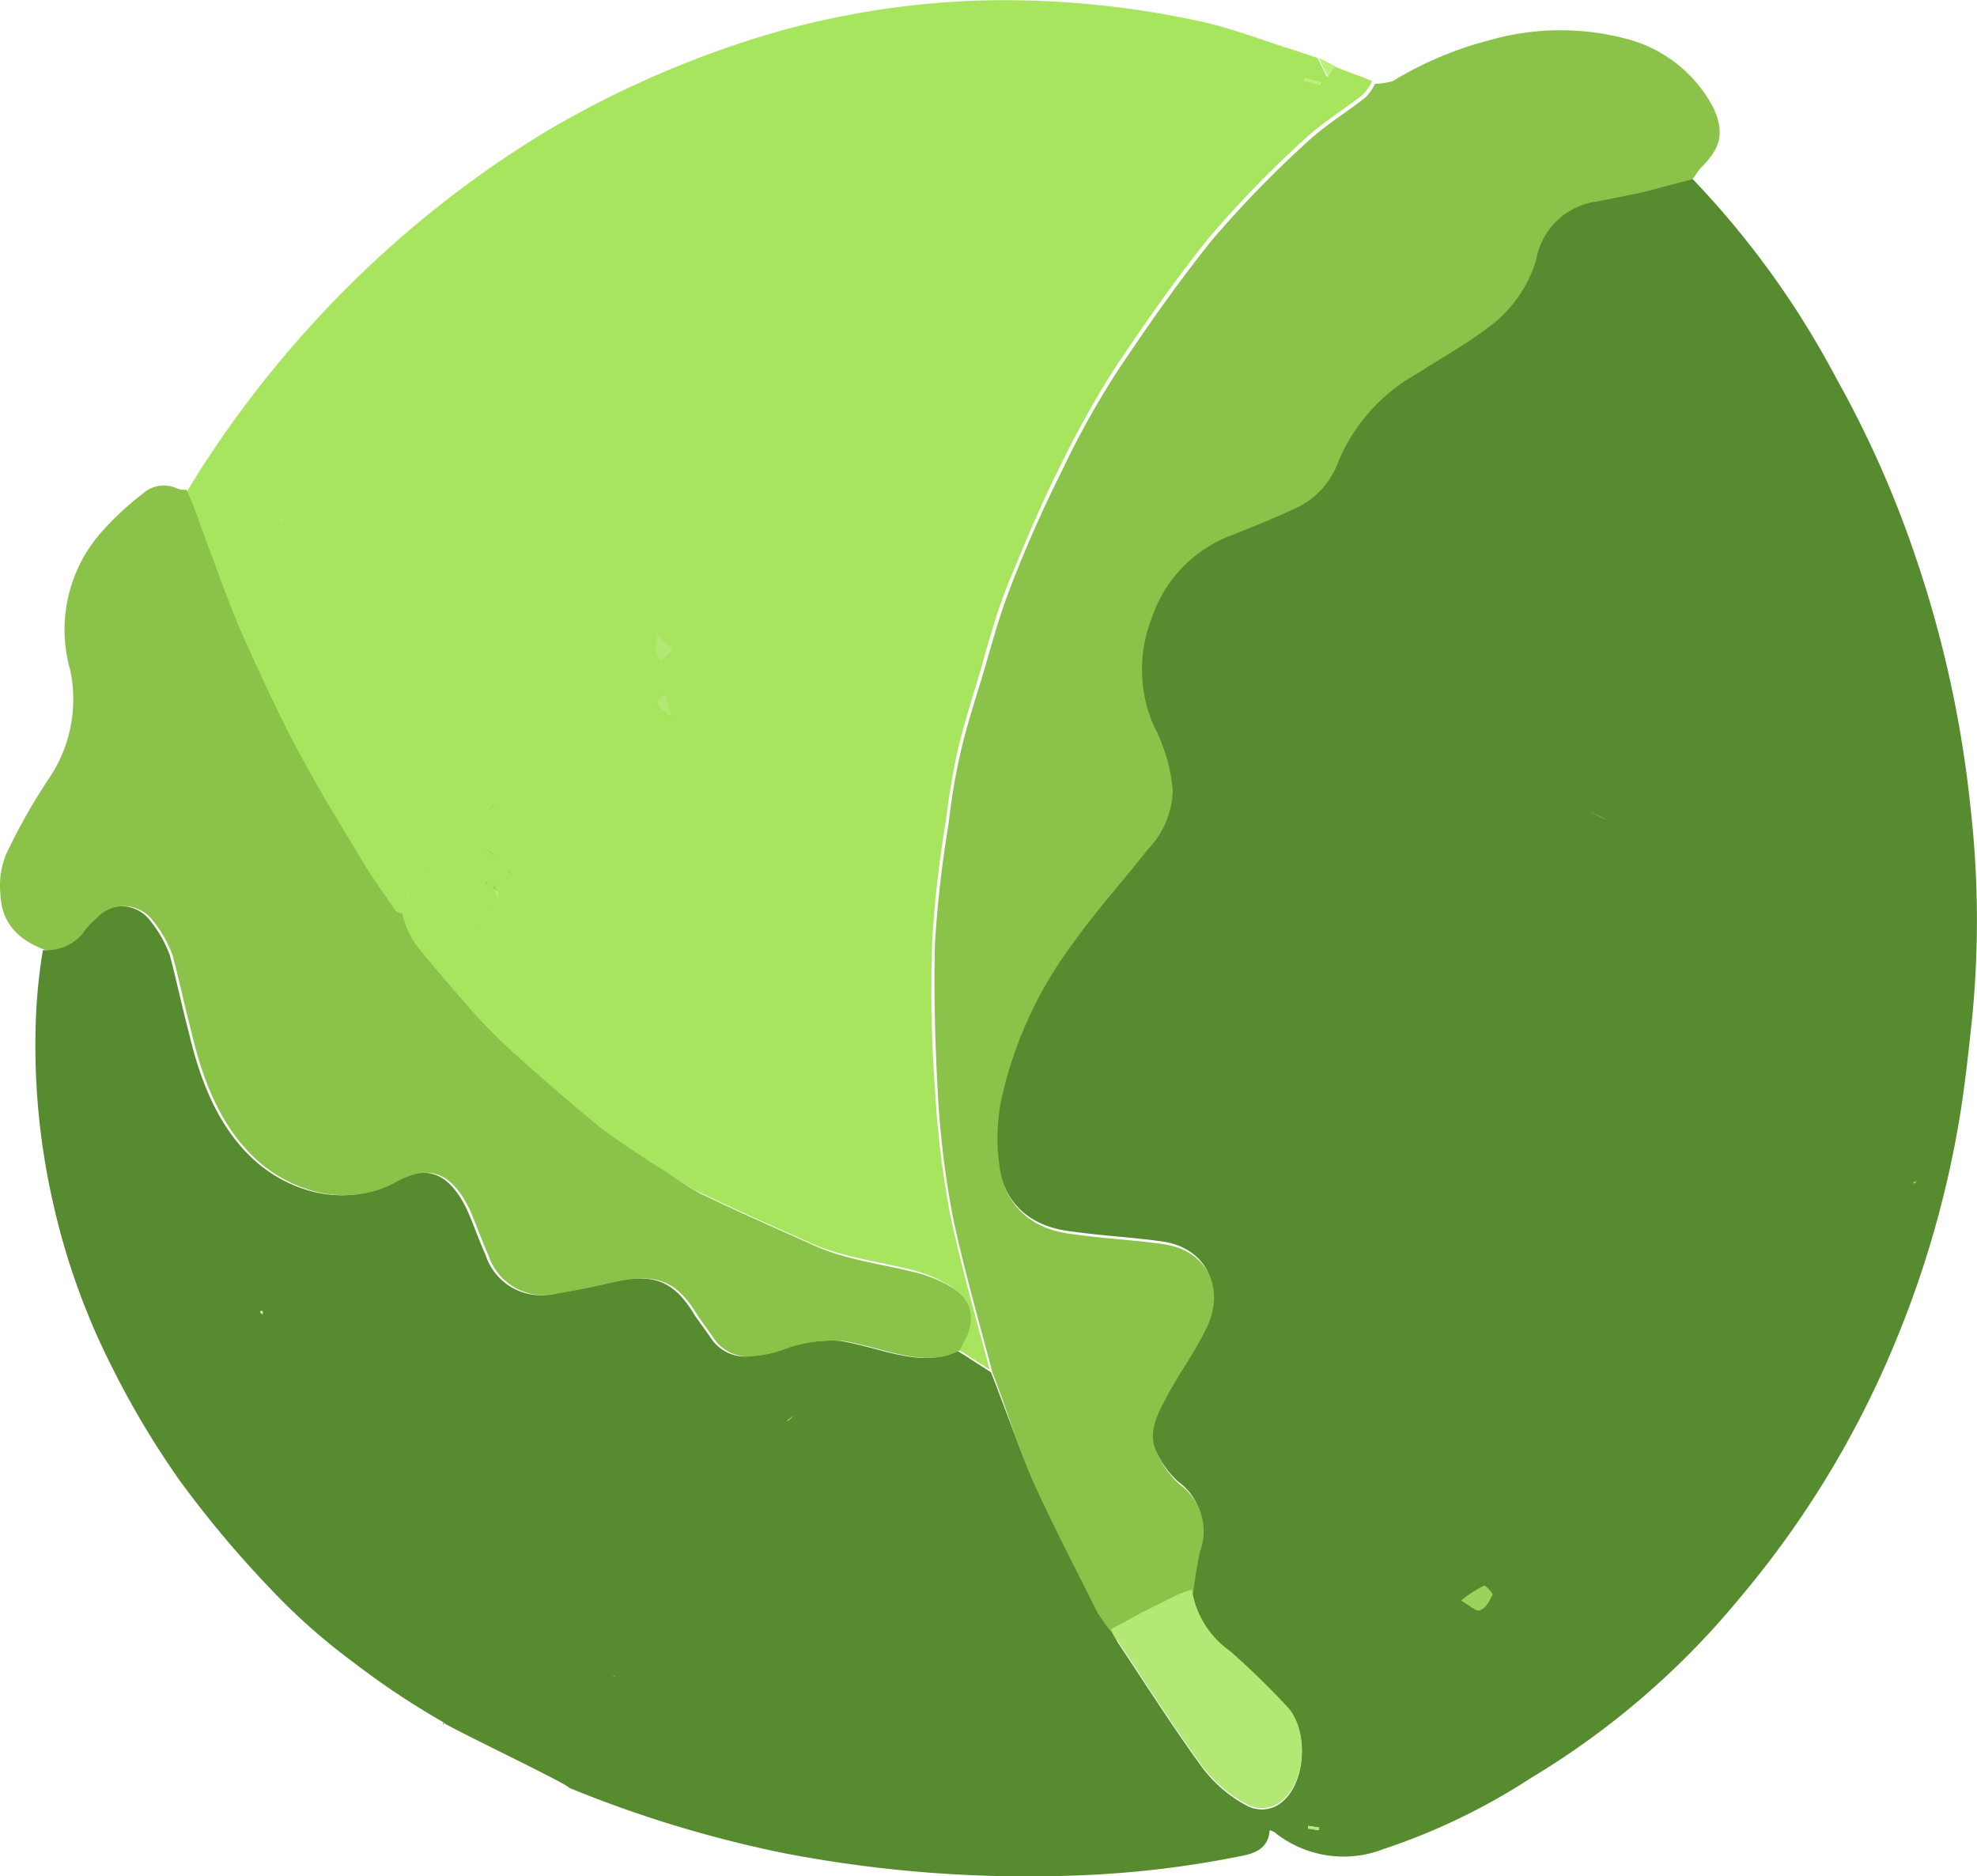 <svg id="Calque_1" data-name="Calque 1" xmlns="http://www.w3.org/2000/svg" viewBox="0 0 144.71 137.32"><defs><style>.cls-1{fill:#568b2f;}.cls-2{fill:#a8e55f;}.cls-3{fill:#8bc24a;}.cls-4{fill:#bbf07b;}.cls-5{fill:#b3e874;}.cls-6{fill:#99d359;}</style></defs><title>Choux</title><path class="cls-1" d="M34.8,133c-.2.1,9.3,4.6,9.2,4.8a87.26,87.26,0,0,0,15.8,4.8,94.31,94.31,0,0,0,21.9,1.6,73.73,73.73,0,0,0,11.5-1.4c1.1-.2,2-.6,2.1-1.9.2.1.3.1.4.2a8.06,8.06,0,0,0,7.9,1.2,46.79,46.79,0,0,0,10.8-5.2,59.35,59.35,0,0,0,15.4-13.3A70.88,70.88,0,0,0,141,105.4a74.8,74.8,0,0,0,4.6-15.5c.5-2.7.8-5.5,1.1-8.3a73,73,0,0,0-.1-15.5,83.48,83.48,0,0,0-4.1-18.6,76.89,76.89,0,0,0-5.7-12.8,64.94,64.94,0,0,0-10.7-14.8c-1.3.3-2.6.7-3.9,1l-3,.6a5.2,5.2,0,0,0-4.5,4.3,9.56,9.56,0,0,1-3.6,5c-1.6,1.2-3.4,2.2-5.1,3.3a13.17,13.17,0,0,0-5.8,6.5A5.93,5.93,0,0,1,97,44c-1.5.7-3,1.3-4.5,1.9a9.75,9.75,0,0,0-5.9,6,10.34,10.34,0,0,0,.4,8.6,11.9,11.9,0,0,1,1.1,4.1,6.41,6.41,0,0,1-1.8,4.3c-1.8,2.3-3.8,4.5-5.5,6.9a29.63,29.63,0,0,0-5.3,11.7,14.56,14.56,0,0,0,0,5.1c.6,2.7,2.5,4.2,5.4,4.5,2.1.3,4.2.4,6.4.7,3.2.4,4.7,3.1,3.3,6.1-.9,1.9-2.2,3.6-3.1,5.4-.6,1.1-1.2,2.4-.6,3.7a7,7,0,0,0,1.7,2.4,4.21,4.21,0,0,1,1.5,4.9,28.68,28.68,0,0,0-.5,3.1,6.77,6.77,0,0,0,2.8,4.5,57,57,0,0,1,4.3,4.2c1.5,1.8,1.2,5.6-.7,6.9a2.3,2.3,0,0,1-2.4.1,9.84,9.84,0,0,1-3.4-3c-2.1-2.9-4-5.9-6-8.9-.2-.3-.3-.7-.5-1a14.31,14.31,0,0,1-1.1-1.5c-1.5-3-3-5.9-4.4-8.9-1.2-2.7-2.2-5.6-3.3-8.4-.6-.4-1.1-.7-1.7-1.1-.3-.2-.5-.3-.8-.5-1.7.9-3.5.5-5.2.1-1.1-.3-2.2-.6-3.3-.8a10.45,10.45,0,0,0-4.3.6,7.85,7.85,0,0,1-2.2.5,3,3,0,0,1-3-1.3c-.4-.6-.8-1.1-1.2-1.7-1.5-2.5-3-3.1-6.1-2.4-1.3.3-2.7.6-4,.8a4.26,4.26,0,0,1-5.2-2.8c-.5-1.1-.9-2.3-1.4-3.4-1.3-2.6-2.9-3.3-5.4-1.9-3.5,1.9-7.6.7-10.2-1.7S17,86,16.2,82.6c-.5-1.9-.9-3.8-1.4-5.7a8.87,8.87,0,0,0-1.4-2.5,2.68,2.68,0,0,0-4.2-.2,5.24,5.24,0,0,0-1,1.1,3.42,3.42,0,0,1-2.7,1.2A39.57,39.57,0,0,0,5,81.2,51.83,51.83,0,0,0,6.2,94.8a51.28,51.28,0,0,0,4.3,12.1,64.16,64.16,0,0,0,5,8.4,78.82,78.82,0,0,0,7,8.3,45.34,45.34,0,0,0,5.7,5,58.24,58.24,0,0,0,6.6,4.4c.1,0,0,.3,0,.2M21.5,103.1l-.1-.1a.1.1,0,0,1,.2,0C21.6,103.1,21.5,103.2,21.5,103.1Zm77.4,37.8c-.3,0-.5-.1-.8-.1v-.2c.3,0,.5.1.8.1Z" transform="translate(-2.36 -6.96)"/><path class="cls-2" d="M33.7,71.2h0c.4-.3.8-.8,1.1-.8m-2.5,4.8a12.13,12.13,0,0,1-1-1.4c-.8-1.2-1.7-2.3-2.4-3.6-1.5-2.5-3-4.9-4.4-7.5-1.6-3-3.1-6-4.4-9.1-1.1-2.6-2-5.2-3-7.8A23.29,23.29,0,0,1,16,43a78.83,78.83,0,0,1,9.2-12.3A77.45,77.45,0,0,1,42.3,16.6,73.12,73.12,0,0,1,58.5,9.5,62,62,0,0,1,74,7,67.1,67.1,0,0,1,90.1,8.5c2.4.5,4.6,1.4,6.9,2.1l1.8.6.7,1.4a3.51,3.51,0,0,0,.5-.8c.9.4,1.9.7,2.8,1.1a3.59,3.59,0,0,1-.7,1c-1.4,1.1-2.9,2-4.2,3.2a79.31,79.31,0,0,0-7,7.2c-2.5,3.1-4.8,6.4-7,9.7a72.81,72.81,0,0,0-4,7.2c-1.4,2.8-2.6,5.7-3.8,8.6-.9,2.3-1.5,4.6-2.2,7-.5,1.6-1,3.3-1.4,4.9a53.4,53.4,0,0,0-.9,5.3,85.83,85.83,0,0,0-1,8.7,100.5,100.5,0,0,0,.2,11,70.6,70.6,0,0,0,1.1,9.1c.8,3.8,1.9,7.6,2.9,11.4-.6-.4-1.1-.7-1.7-1.1-.3-.2-.5-.3-.8-.5.1-.2.1-.4.3-.6a2.67,2.67,0,0,0-1-4.1,10.21,10.21,0,0,0-2.9-1.1c-2.5-.6-5-.9-7.3-2-2.7-1.2-5.4-2.4-8.1-3.7A37,37,0,0,1,50,92a37.13,37.13,0,0,1-4.1-2.8c-2.3-1.9-4.5-3.8-6.7-5.8a27.55,27.55,0,0,1-2.9-3c-1.3-1.5-2.5-3-3.8-4.5a5.39,5.39,0,0,1-.7-1.3h0M72.6,32.2h0c-.1,0-.2,0-.2-.1A.31.31,0,0,1,72.6,32.2ZM99,13.2c0-.1,0-.2.1-.2l-1.2-.3c0,.1,0,.2-.1.2A2.66,2.66,0,0,1,99,13.2Z" transform="translate(-2.36 -6.96)"/><path class="cls-3" d="M75,107.4c-1-3.8-2.1-7.6-2.9-11.4A68.53,68.53,0,0,1,71,86.9c-.2-3.7-.3-7.4-.2-11a85.83,85.83,0,0,1,1-8.7,45.07,45.07,0,0,1,.9-5.3c.4-1.7.9-3.3,1.4-4.9.7-2.3,1.3-4.7,2.2-7a93.66,93.66,0,0,1,3.8-8.6,63,63,0,0,1,4-7.2c2.2-3.3,4.5-6.6,7-9.7a79.31,79.31,0,0,1,7-7.2c1.3-1.2,2.8-2.1,4.2-3.2a3.59,3.59,0,0,0,.7-1,5.85,5.85,0,0,0,1.3-.2,26.15,26.15,0,0,1,7.1-3,18.86,18.86,0,0,1,10-.1,10,10,0,0,1,6.4,5.1c.8,1.8.5,2.9-.9,4.3-.3.3-.4.6-.7.9-1.3.3-2.6.7-3.9,1l-3,.6a5.2,5.2,0,0,0-4.5,4.3,9.56,9.56,0,0,1-3.6,5c-1.6,1.2-3.4,2.2-5.1,3.3a13.17,13.17,0,0,0-5.8,6.5,5.93,5.93,0,0,1-3.2,3.4c-1.5.7-3,1.3-4.5,1.9a9.75,9.75,0,0,0-5.9,6,10.34,10.34,0,0,0,.4,8.6,11.9,11.9,0,0,1,1.1,4.1,6.41,6.41,0,0,1-1.8,4.3c-1.8,2.3-3.8,4.5-5.5,6.9a29.63,29.63,0,0,0-5.3,11.7,14.56,14.56,0,0,0,0,5.1c.6,2.7,2.5,4.2,5.4,4.5,2.1.3,4.2.4,6.4.7,3.2.4,4.7,3.1,3.3,6.1-.9,1.9-2.2,3.6-3.1,5.4-.6,1.1-1.2,2.4-.6,3.7a7,7,0,0,0,1.7,2.4,4.21,4.21,0,0,1,1.5,4.9,28.68,28.68,0,0,0-.5,3.1l-.9.3-3,1.5a19.83,19.83,0,0,0-2,1.1,14.31,14.31,0,0,1-1.1-1.5c-1.5-3-3-5.9-4.4-8.9S76.1,110.2,75,107.4Z" transform="translate(-2.36 -6.96)"/><path class="cls-3" d="M32.1,74.8a8.26,8.26,0,0,0,.7,1.3c1.2,1.5,2.5,3,3.8,4.5a41.07,41.07,0,0,0,2.9,3c2.2,2,4.4,3.9,6.7,5.8,1.3,1,2.7,1.9,4.1,2.8,1.1.7,2.2,1.5,3.3,2.1,2.7,1.3,5.4,2.5,8.1,3.7,2.3,1.1,4.8,1.4,7.3,2a10.21,10.21,0,0,1,2.9,1.1c1.7,1,1.9,2.5,1,4.1l-.3.6c-1.7.9-3.5.5-5.2.1-1.1-.3-2.2-.6-3.3-.8a10.45,10.45,0,0,0-4.3.6,7.85,7.85,0,0,1-2.2.5,3,3,0,0,1-3-1.3c-.4-.6-.8-1.1-1.2-1.7-1.5-2.5-3-3.1-6.1-2.4-1.3.3-2.7.6-4,.8a4.26,4.26,0,0,1-5.2-2.8c-.5-1.1-.9-2.3-1.4-3.4-1.3-2.6-2.9-3.3-5.4-1.9-3.5,1.9-7.6.7-10.2-1.7s-3.9-5.8-4.7-9.2c-.5-1.9-.9-3.8-1.4-5.7a8.87,8.87,0,0,0-1.4-2.5,2.68,2.68,0,0,0-4.2-.2,5.24,5.24,0,0,0-1,1.1,3.42,3.42,0,0,1-2.7,1.2c-1.9-.7-3.2-1.9-3.3-4a6.1,6.1,0,0,1,.4-3A42.85,42.85,0,0,1,5.9,64a10.34,10.34,0,0,0,1.6-8A10.78,10.78,0,0,1,9.7,46a21.3,21.3,0,0,1,3.1-2.9,2.29,2.29,0,0,1,2.5-.4,1.48,1.48,0,0,0,.7.1,23.29,23.29,0,0,1,1.1,2.8c1,2.6,1.9,5.3,3,7.8,1.4,3.1,2.8,6.2,4.4,9.1,1.4,2.6,2.9,5,4.4,7.5.7,1.2,1.6,2.4,2.4,3.6a.76.76,0,0,0,.5.2C31.9,74.2,32,74.5,32.1,74.8Z" transform="translate(-2.36 -6.96)"/><path class="cls-4" d="M100.1,11.8a5.58,5.58,0,0,0-.5.8,9.14,9.14,0,0,1-.7-1.4Z" transform="translate(-2.36 -6.96)"/><path class="cls-5" d="M83.7,126.2c.7-.4,1.3-.7,2-1.1l3-1.5.9-.3a6.77,6.77,0,0,0,2.8,4.5,57,57,0,0,1,4.3,4.2c1.5,1.8,1.2,5.6-.7,6.9a2.3,2.3,0,0,1-2.4.1,9.84,9.84,0,0,1-3.4-3c-2.1-2.9-4-5.9-6-8.9A1.93,1.93,0,0,1,83.7,126.2Z" transform="translate(-2.36 -6.96)"/><path class="cls-5" d="M120,67a11.94,11.94,0,0,0-1.6-.8C118.9,66.4,119.4,66.7,120,67Z" transform="translate(-2.36 -6.96)"/><path class="cls-2" d="M60.5,110.5h0c-.2.2-.4.3-.6.5C60.2,110.9,60.3,110.7,60.5,110.5Z" transform="translate(-2.36 -6.96)"/><path class="cls-5" d="M98.9,140.9c-.3,0-.5-.1-.8-.1v-.2c.3,0,.5.1.8.1Z" transform="translate(-2.36 -6.96)"/><path class="cls-2" d="M142.7,93.3c-.1.1-.1.2-.2.3l-.1-.1c.2-.1.3-.1.3-.2Z" transform="translate(-2.36 -6.96)"/><path class="cls-4" d="M21.6,103.1s-.1.1-.1,0l-.1-.1a.1.1,0,0,0,.1-.1C21.6,103,21.6,103,21.6,103.1Z" transform="translate(-2.36 -6.96)"/><path class="cls-4" d="M116.4,65.6v0Z" transform="translate(-2.36 -6.96)"/><path class="cls-2" d="M143.8,92.2Z" transform="translate(-2.36 -6.96)"/><path class="cls-4" d="M51.5,59.4a12.44,12.44,0,0,1-.4-1.6C50.2,58.3,50.3,58.5,51.5,59.4Z" transform="translate(-2.36 -6.96)"/><path class="cls-5" d="M50.4,53.4c.4.3.7.7,1.1,1v.2l-.7.7c-.1-.1-.2-.1-.3-.2s-.1-.5-.2-.7c.1-.3.1-.6.2-.9C50.4,53.5,50.4,53.5,50.4,53.4Z" transform="translate(-2.36 -6.96)"/><path class="cls-4" d="M99,13.2l-1.2-.3c0-.1,0-.2.1-.2l1.2.3C99,13,99,13.1,99,13.2Z" transform="translate(-2.36 -6.96)"/><path class="cls-4" d="M38.8,72.2v.4a2.19,2.19,0,0,0-.3-.5.44.44,0,0,0,.3.1Z" transform="translate(-2.36 -6.96)"/><path class="cls-6" d="M38.1,66.3l.5-.5h0a1.21,1.21,0,0,0-.5.5Z" transform="translate(-2.36 -6.96)"/><path class="cls-6" d="M38.4,72c.1-.1.1-.2.2-.3,0,.1.1.3.1.4" transform="translate(-2.36 -6.96)"/><path class="cls-6" d="M38.1,69.2a1.76,1.76,0,0,1,.5.4A1,1,0,0,1,38.1,69.2Z" transform="translate(-2.36 -6.96)"/><path class="cls-6" d="M37,75l.4-.4C37.3,74.8,37.1,74.9,37,75Z" transform="translate(-2.36 -6.96)"/><path class="cls-6" d="M36.7,67.7v0Z" transform="translate(-2.36 -6.96)"/><path class="cls-6" d="M37.7,68.9l.4.4C38,69.1,37.8,69,37.7,68.9Z" transform="translate(-2.36 -6.96)"/><path class="cls-6" d="M37.9,71.7v-.3c.1.1.1.2.2.4-.1-.1-.1-.1-.2-.1Z" transform="translate(-2.36 -6.96)"/><path class="cls-6" d="M39.5,70.6l.4.4A.78.78,0,0,1,39.5,70.6Z" transform="translate(-2.36 -6.96)"/><path class="cls-5" d="M23.1,45.2c-.1-.1-.2-.1-.3-.2l.1-.1c.1.1.1.2.2.3Z" transform="translate(-2.36 -6.96)"/><path class="cls-4" d="M35.3,76.2c0,.1,0,.2-.1.2a.35.35,0,0,0,.1-.2Z" transform="translate(-2.36 -6.96)"/><path class="cls-5" d="M33.4,71.3c.1-.1.2-.1.4-.2C33.6,71.2,33.5,71.3,33.4,71.3Z" transform="translate(-2.36 -6.96)"/><path class="cls-4" d="M38.6,73.1c-.1.1-.3.1-.4.2C38.4,73.2,38.5,73.1,38.6,73.1Z" transform="translate(-2.36 -6.96)"/><path class="cls-4" d="M32.1,72.7c.1-.1.1-.2.2-.4A.52.52,0,0,1,32.1,72.7Z" transform="translate(-2.36 -6.96)"/><path class="cls-5" d="M72.6,32.2c-.1,0-.2,0-.2-.1a.31.31,0,0,1,.2.1Z" transform="translate(-2.36 -6.96)"/><path class="cls-6" d="M33.9,70.5l-.2.2C33.8,70.6,33.8,70.5,33.9,70.5Z" transform="translate(-2.36 -6.96)"/><path class="cls-6" d="M37.9,71.2l-.2-.2Z" transform="translate(-2.36 -6.96)"/><path class="cls-4" d="M37.9,71.7h0Z" transform="translate(-2.36 -6.96)"/><path class="cls-5" d="M72.6,32.2Z" transform="translate(-2.36 -6.96)"/><path class="cls-4" d="M32.3,72.4l.2-.2Z" transform="translate(-2.36 -6.96)"/><path class="cls-5" d="M47.1,129.5c.1.1.2.1.3.2C47.4,129.6,47.2,129.6,47.1,129.5Z" transform="translate(-2.36 -6.96)"/><path class="cls-6" d="M109.3,124.1A9.43,9.43,0,0,1,111,123c.1,0,.7.6.6.7-.2.4-.5,1-.9,1.1C110.5,125,110,124.5,109.3,124.1Z" transform="translate(-2.36 -6.96)"/><path class="cls-2" d="M50.4,55.2c.1.1.2.1.3.2.1.7.3,1.4-.4,1.9-.2.2-.6.4-.8.3-.4-.3-.7-.7-.3-1.2A6.79,6.79,0,0,0,50.4,55.2Z" transform="translate(-2.36 -6.96)"/><path class="cls-5" d="M51.5,59.4c-1.2-.9-1.3-1.1-.4-1.6A12.44,12.44,0,0,0,51.5,59.4Z" transform="translate(-2.36 -6.96)"/><path class="cls-2" d="M48,59.9A6.28,6.28,0,0,1,46.5,61c-.1,0-.8-.7-.7-.9A3.84,3.84,0,0,1,46.9,59C47.1,59,47.5,59.5,48,59.9Z" transform="translate(-2.36 -6.96)"/></svg>